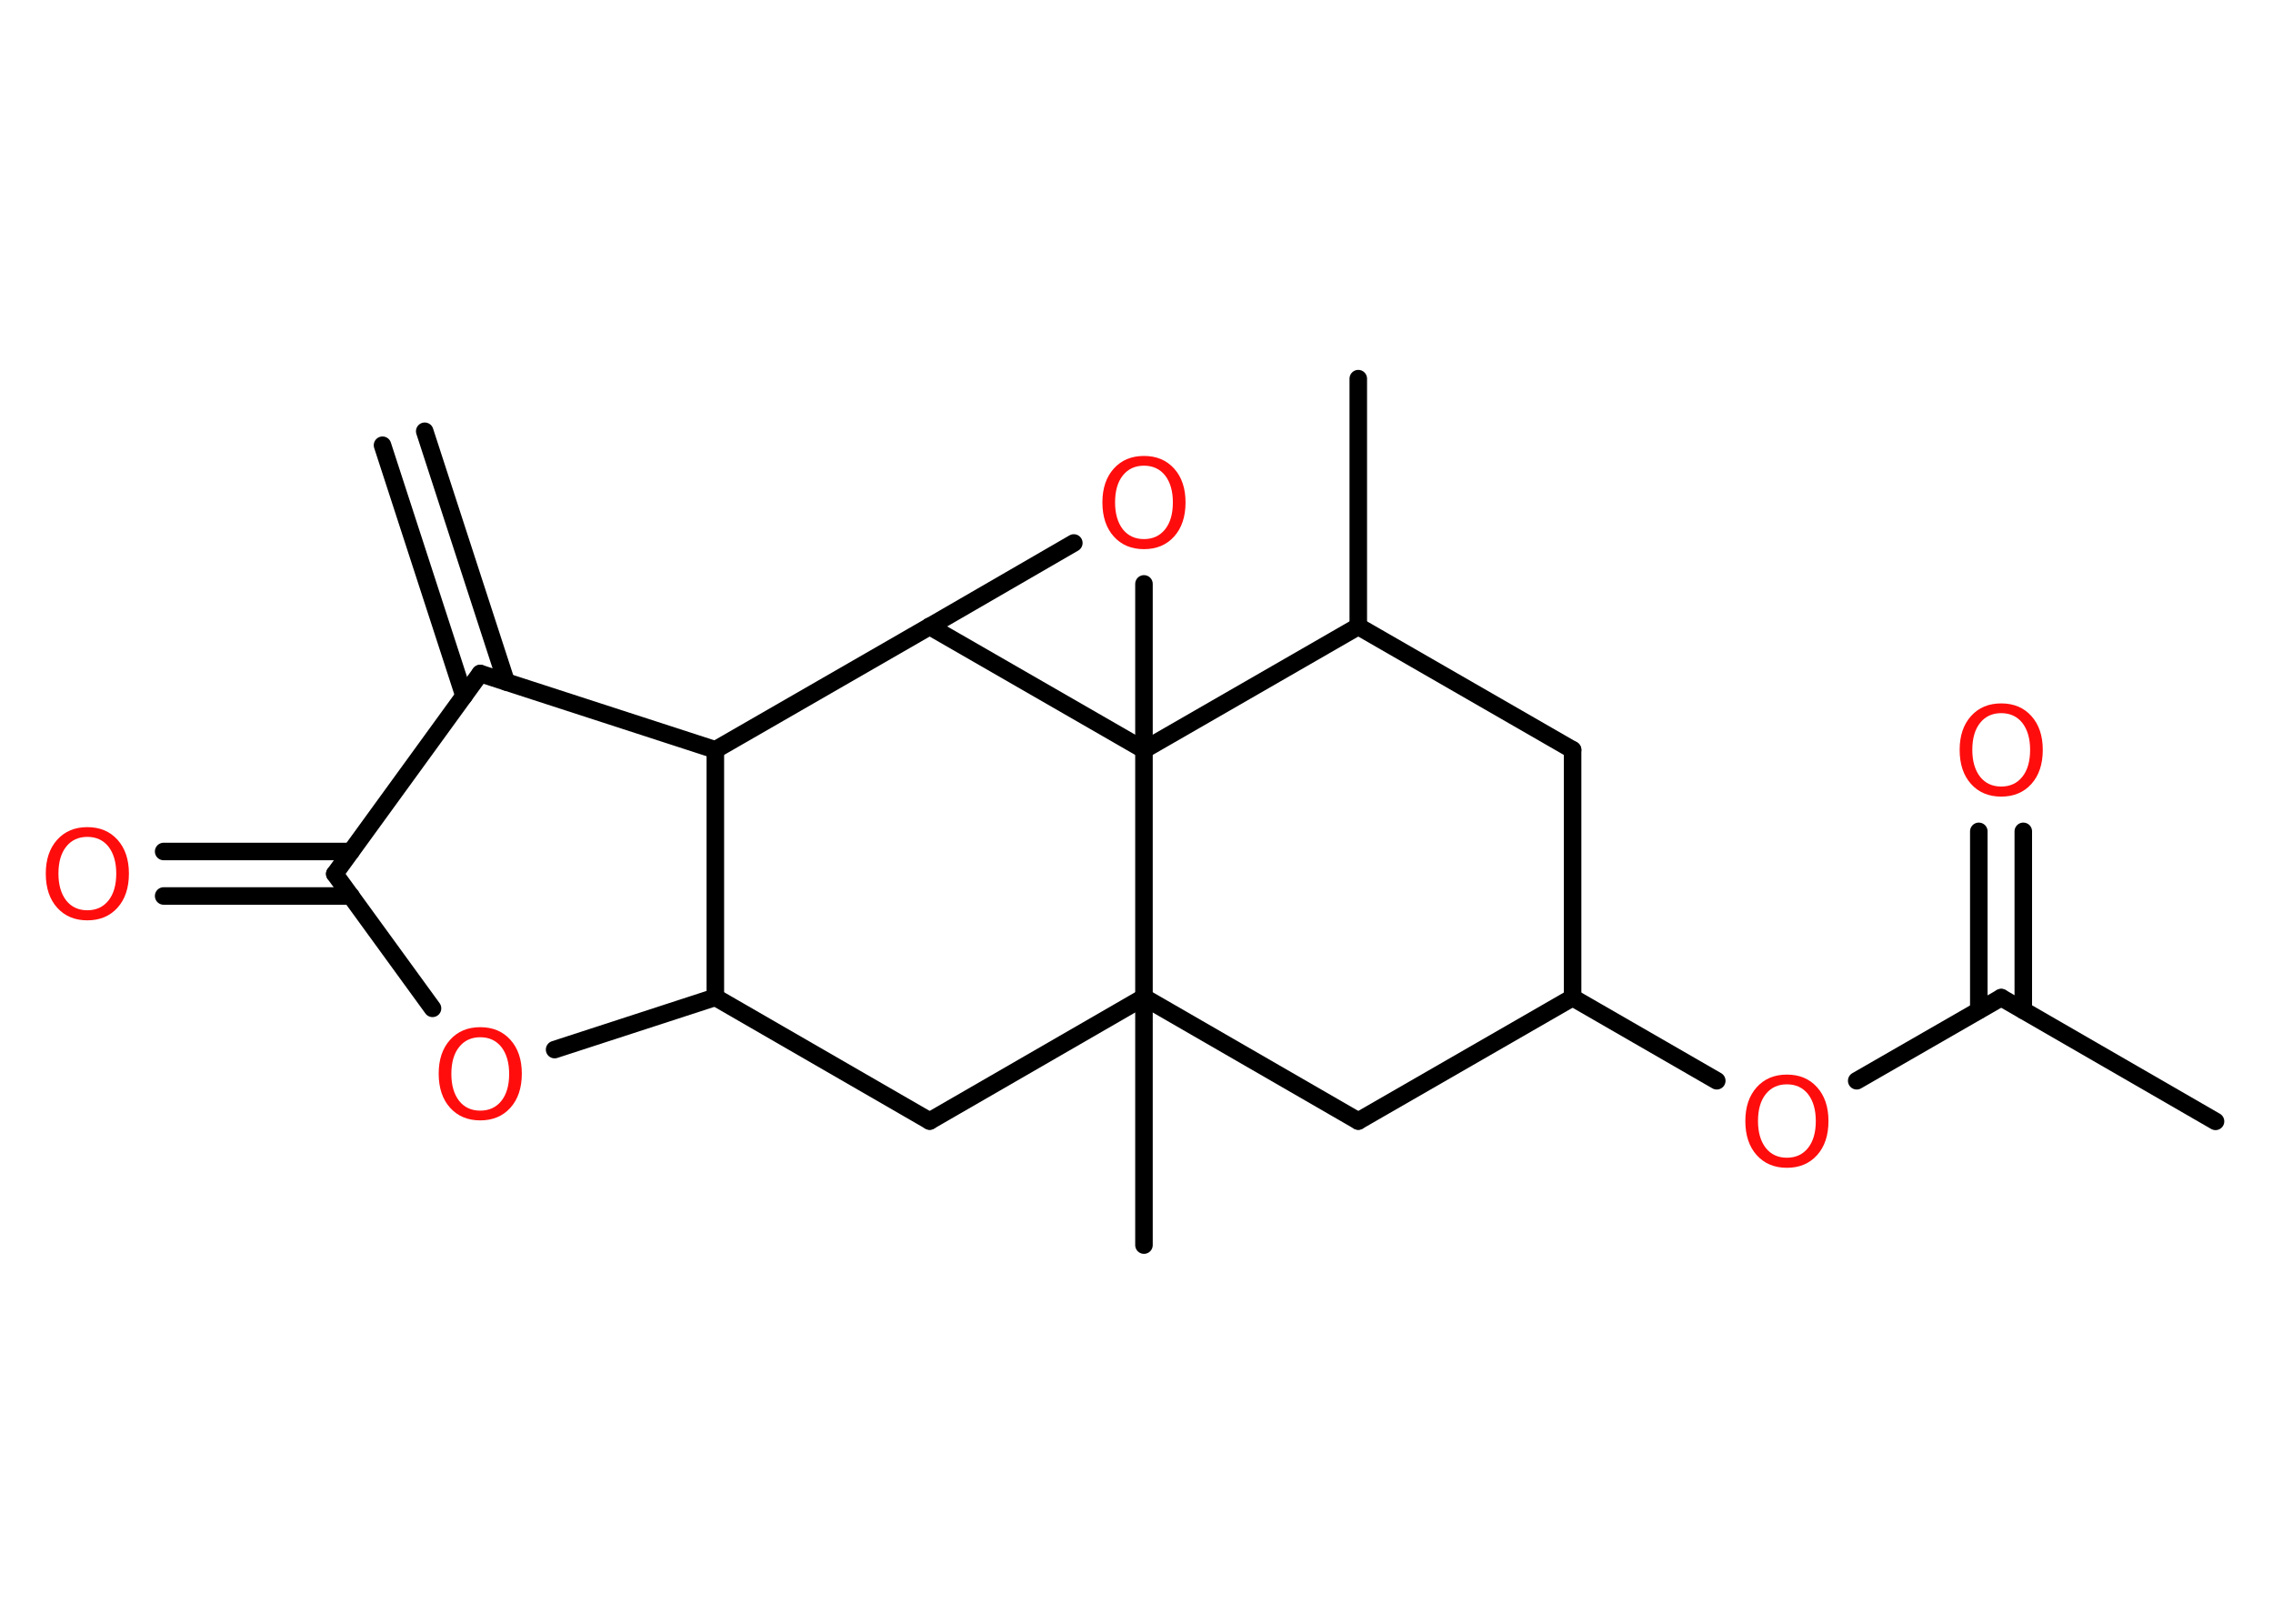 <?xml version='1.0' encoding='UTF-8'?>
<!DOCTYPE svg PUBLIC "-//W3C//DTD SVG 1.1//EN" "http://www.w3.org/Graphics/SVG/1.1/DTD/svg11.dtd">
<svg version='1.2' xmlns='http://www.w3.org/2000/svg' xmlns:xlink='http://www.w3.org/1999/xlink' width='70.0mm' height='50.0mm' viewBox='0 0 70.0 50.0'>
  <desc>Generated by the Chemistry Development Kit (http://github.com/cdk)</desc>
  <g stroke-linecap='round' stroke-linejoin='round' stroke='#000000' stroke-width='.54' fill='#FF0D0D'>
    <rect x='.0' y='.0' width='70.0' height='50.0' fill='#FFFFFF' stroke='none'/>
    <g id='mol1' class='mol'>
      <g id='mol1bnd1' class='bond'>
        <line x1='13.08' y1='13.28' x2='15.59' y2='21.0'/>
        <line x1='11.78' y1='13.71' x2='14.29' y2='21.43'/>
      </g>
      <line id='mol1bnd2' class='bond' x1='14.79' y1='20.74' x2='10.31' y2='26.91'/>
      <g id='mol1bnd3' class='bond'>
        <line x1='10.81' y1='27.59' x2='5.04' y2='27.59'/>
        <line x1='10.81' y1='26.22' x2='5.04' y2='26.22'/>
      </g>
      <line id='mol1bnd4' class='bond' x1='10.31' y1='26.91' x2='13.32' y2='31.05'/>
      <line id='mol1bnd5' class='bond' x1='17.08' y1='32.32' x2='22.03' y2='30.71'/>
      <line id='mol1bnd6' class='bond' x1='22.03' y1='30.71' x2='28.63' y2='34.52'/>
      <line id='mol1bnd7' class='bond' x1='28.63' y1='34.52' x2='35.23' y2='30.71'/>
      <line id='mol1bnd8' class='bond' x1='35.23' y1='30.71' x2='35.23' y2='38.34'/>
      <line id='mol1bnd9' class='bond' x1='35.23' y1='30.71' x2='41.83' y2='34.52'/>
      <line id='mol1bnd10' class='bond' x1='41.83' y1='34.52' x2='48.43' y2='30.72'/>
      <line id='mol1bnd11' class='bond' x1='48.43' y1='30.72' x2='52.87' y2='33.28'/>
      <line id='mol1bnd12' class='bond' x1='57.18' y1='33.28' x2='61.63' y2='30.72'/>
      <line id='mol1bnd13' class='bond' x1='61.63' y1='30.72' x2='68.23' y2='34.53'/>
      <g id='mol1bnd14' class='bond'>
        <line x1='60.94' y1='31.11' x2='60.94' y2='25.6'/>
        <line x1='62.31' y1='31.11' x2='62.31' y2='25.6'/>
      </g>
      <line id='mol1bnd15' class='bond' x1='48.43' y1='30.72' x2='48.43' y2='23.09'/>
      <line id='mol1bnd16' class='bond' x1='48.43' y1='23.09' x2='41.83' y2='19.29'/>
      <line id='mol1bnd17' class='bond' x1='41.83' y1='19.29' x2='41.83' y2='11.66'/>
      <line id='mol1bnd18' class='bond' x1='41.83' y1='19.29' x2='35.23' y2='23.09'/>
      <line id='mol1bnd19' class='bond' x1='35.23' y1='30.71' x2='35.23' y2='23.09'/>
      <line id='mol1bnd20' class='bond' x1='35.23' y1='23.09' x2='35.23' y2='17.98'/>
      <line id='mol1bnd21' class='bond' x1='33.07' y1='16.72' x2='28.63' y2='19.29'/>
      <line id='mol1bnd22' class='bond' x1='35.23' y1='23.09' x2='28.63' y2='19.29'/>
      <line id='mol1bnd23' class='bond' x1='28.63' y1='19.29' x2='22.03' y2='23.09'/>
      <line id='mol1bnd24' class='bond' x1='14.79' y1='20.74' x2='22.03' y2='23.09'/>
      <line id='mol1bnd25' class='bond' x1='22.03' y1='30.71' x2='22.03' y2='23.09'/>
      <path id='mol1atm4' class='atom' d='M2.69 25.77q-.41 .0 -.65 .3q-.24 .3 -.24 .83q.0 .52 .24 .83q.24 .3 .65 .3q.41 .0 .65 -.3q.24 -.3 .24 -.83q.0 -.52 -.24 -.83q-.24 -.3 -.65 -.3zM2.69 25.47q.58 .0 .93 .39q.35 .39 .35 1.04q.0 .66 -.35 1.05q-.35 .39 -.93 .39q-.58 .0 -.93 -.39q-.35 -.39 -.35 -1.05q.0 -.65 .35 -1.04q.35 -.39 .93 -.39z' stroke='none'/>
      <path id='mol1atm5' class='atom' d='M14.79 31.94q-.41 .0 -.65 .3q-.24 .3 -.24 .83q.0 .52 .24 .83q.24 .3 .65 .3q.41 .0 .65 -.3q.24 -.3 .24 -.83q.0 -.52 -.24 -.83q-.24 -.3 -.65 -.3zM14.79 31.63q.58 .0 .93 .39q.35 .39 .35 1.04q.0 .66 -.35 1.05q-.35 .39 -.93 .39q-.58 .0 -.93 -.39q-.35 -.39 -.35 -1.05q.0 -.65 .35 -1.04q.35 -.39 .93 -.39z' stroke='none'/>
      <path id='mol1atm12' class='atom' d='M55.03 33.39q-.41 .0 -.65 .3q-.24 .3 -.24 .83q.0 .52 .24 .83q.24 .3 .65 .3q.41 .0 .65 -.3q.24 -.3 .24 -.83q.0 -.52 -.24 -.83q-.24 -.3 -.65 -.3zM55.03 33.09q.58 .0 .93 .39q.35 .39 .35 1.04q.0 .66 -.35 1.05q-.35 .39 -.93 .39q-.58 .0 -.93 -.39q-.35 -.39 -.35 -1.05q.0 -.65 .35 -1.04q.35 -.39 .93 -.39z' stroke='none'/>
      <path id='mol1atm15' class='atom' d='M61.63 21.96q-.41 .0 -.65 .3q-.24 .3 -.24 .83q.0 .52 .24 .83q.24 .3 .65 .3q.41 .0 .65 -.3q.24 -.3 .24 -.83q.0 -.52 -.24 -.83q-.24 -.3 -.65 -.3zM61.63 21.66q.58 .0 .93 .39q.35 .39 .35 1.04q.0 .66 -.35 1.05q-.35 .39 -.93 .39q-.58 .0 -.93 -.39q-.35 -.39 -.35 -1.05q.0 -.65 .35 -1.04q.35 -.39 .93 -.39z' stroke='none'/>
      <path id='mol1atm20' class='atom' d='M35.23 14.34q-.41 .0 -.65 .3q-.24 .3 -.24 .83q.0 .52 .24 .83q.24 .3 .65 .3q.41 .0 .65 -.3q.24 -.3 .24 -.83q.0 -.52 -.24 -.83q-.24 -.3 -.65 -.3zM35.23 14.04q.58 .0 .93 .39q.35 .39 .35 1.04q.0 .66 -.35 1.05q-.35 .39 -.93 .39q-.58 .0 -.93 -.39q-.35 -.39 -.35 -1.05q.0 -.65 .35 -1.04q.35 -.39 .93 -.39z' stroke='none'/>
    </g>
  </g>
</svg>

